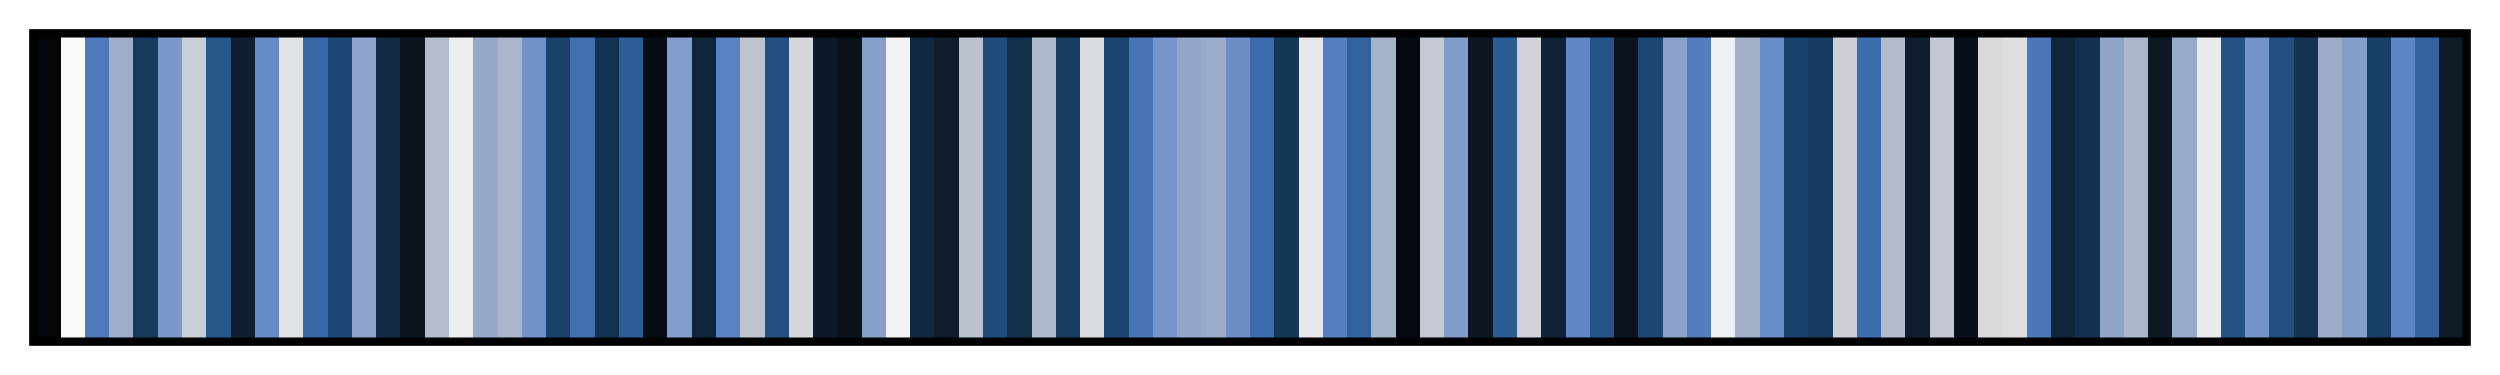 <?xml version="1.0" encoding="UTF-8"?>      
<svg xmlns="http://www.w3.org/2000/svg" version="1.1" width="300px" height="45px" viewBox="0 0 300 45">      
  <g>      
    <defs>      
      <linearGradient id="osloS" gradientUnits="objectBoundingBox" spreadMethod="pad" x1="0%" x2="100%" y1="0%" y2="0%">      
        <stop offset="0.00%" stop-color="rgb(3, 6, 9)" stop-opacity="1"/>      
        <stop offset="1.00%" stop-color="rgb(3, 6, 9)" stop-opacity="1"/>      
        <stop offset="1.00%" stop-color="rgb(249, 249, 249)" stop-opacity="1"/>      
        <stop offset="2.00%" stop-color="rgb(249, 249, 249)" stop-opacity="1"/>      
        <stop offset="2.00%" stop-color="rgb(78, 122, 187)" stop-opacity="1"/>      
        <stop offset="3.00%" stop-color="rgb(78, 122, 187)" stop-opacity="1"/>      
        <stop offset="3.00%" stop-color="rgb(159, 175, 201)" stop-opacity="1"/>      
        <stop offset="4.00%" stop-color="rgb(159, 175, 201)" stop-opacity="1"/>      
        <stop offset="4.00%" stop-color="rgb(22, 58, 93)" stop-opacity="1"/>      
        <stop offset="5.00%" stop-color="rgb(22, 58, 93)" stop-opacity="1"/>      
        <stop offset="5.00%" stop-color="rgb(122, 152, 202)" stop-opacity="1"/>      
        <stop offset="6.00%" stop-color="rgb(122, 152, 202)" stop-opacity="1"/>      
        <stop offset="6.00%" stop-color="rgb(201, 205, 212)" stop-opacity="1"/>      
        <stop offset="7.00%" stop-color="rgb(201, 205, 212)" stop-opacity="1"/>      
        <stop offset="7.00%" stop-color="rgb(38, 87, 140)" stop-opacity="1"/>      
        <stop offset="8.00%" stop-color="rgb(38, 87, 140)" stop-opacity="1"/>      
        <stop offset="8.00%" stop-color="rgb(14, 31, 49)" stop-opacity="1"/>      
        <stop offset="9.00%" stop-color="rgb(14, 31, 49)" stop-opacity="1"/>      
        <stop offset="9.00%" stop-color="rgb(101, 138, 199)" stop-opacity="1"/>      
        <stop offset="10.00%" stop-color="rgb(101, 138, 199)" stop-opacity="1"/>      
        <stop offset="10.00%" stop-color="rgb(224, 225, 228)" stop-opacity="1"/>      
        <stop offset="11.00%" stop-color="rgb(224, 225, 228)" stop-opacity="1"/>      
        <stop offset="11.00%" stop-color="rgb(54, 102, 164)" stop-opacity="1"/>      
        <stop offset="12.00%" stop-color="rgb(54, 102, 164)" stop-opacity="1"/>      
        <stop offset="12.00%" stop-color="rgb(29, 72, 117)" stop-opacity="1"/>      
        <stop offset="13.00%" stop-color="rgb(29, 72, 117)" stop-opacity="1"/>      
        <stop offset="13.00%" stop-color="rgb(140, 163, 201)" stop-opacity="1"/>      
        <stop offset="14.00%" stop-color="rgb(140, 163, 201)" stop-opacity="1"/>      
        <stop offset="14.00%" stop-color="rgb(17, 43, 69)" stop-opacity="1"/>      
        <stop offset="15.00%" stop-color="rgb(17, 43, 69)" stop-opacity="1"/>      
        <stop offset="15.00%" stop-color="rgb(11, 20, 30)" stop-opacity="1"/>      
        <stop offset="16.00%" stop-color="rgb(11, 20, 30)" stop-opacity="1"/>      
        <stop offset="16.00%" stop-color="rgb(180, 189, 204)" stop-opacity="1"/>      
        <stop offset="17.00%" stop-color="rgb(180, 189, 204)" stop-opacity="1"/>      
        <stop offset="17.00%" stop-color="rgb(236, 237, 238)" stop-opacity="1"/>      
        <stop offset="18.00%" stop-color="rgb(236, 237, 238)" stop-opacity="1"/>      
        <stop offset="18.00%" stop-color="rgb(150, 169, 201)" stop-opacity="1"/>      
        <stop offset="19.00%" stop-color="rgb(150, 169, 201)" stop-opacity="1"/>      
        <stop offset="19.00%" stop-color="rgb(169, 181, 202)" stop-opacity="1"/>      
        <stop offset="20.00%" stop-color="rgb(169, 181, 202)" stop-opacity="1"/>      
        <stop offset="20.00%" stop-color="rgb(112, 145, 201)" stop-opacity="1"/>      
        <stop offset="21.00%" stop-color="rgb(112, 145, 201)" stop-opacity="1"/>      
        <stop offset="21.00%" stop-color="rgb(25, 65, 105)" stop-opacity="1"/>      
        <stop offset="22.00%" stop-color="rgb(25, 65, 105)" stop-opacity="1"/>      
        <stop offset="22.00%" stop-color="rgb(65, 112, 177)" stop-opacity="1"/>      
        <stop offset="23.00%" stop-color="rgb(65, 112, 177)" stop-opacity="1"/>      
        <stop offset="23.00%" stop-color="rgb(19, 50, 81)" stop-opacity="1"/>      
        <stop offset="24.00%" stop-color="rgb(19, 50, 81)" stop-opacity="1"/>      
        <stop offset="24.00%" stop-color="rgb(45, 94, 152)" stop-opacity="1"/>      
        <stop offset="25.00%" stop-color="rgb(45, 94, 152)" stop-opacity="1"/>      
        <stop offset="25.00%" stop-color="rgb(7, 13, 21)" stop-opacity="1"/>      
        <stop offset="26.00%" stop-color="rgb(7, 13, 21)" stop-opacity="1"/>      
        <stop offset="26.00%" stop-color="rgb(131, 157, 202)" stop-opacity="1"/>      
        <stop offset="27.00%" stop-color="rgb(131, 157, 202)" stop-opacity="1"/>      
        <stop offset="27.00%" stop-color="rgb(15, 37, 58)" stop-opacity="1"/>      
        <stop offset="28.00%" stop-color="rgb(15, 37, 58)" stop-opacity="1"/>      
        <stop offset="28.00%" stop-color="rgb(91, 131, 195)" stop-opacity="1"/>      
        <stop offset="29.00%" stop-color="rgb(91, 131, 195)" stop-opacity="1"/>      
        <stop offset="29.00%" stop-color="rgb(191, 197, 207)" stop-opacity="1"/>      
        <stop offset="30.00%" stop-color="rgb(191, 197, 207)" stop-opacity="1"/>      
        <stop offset="30.00%" stop-color="rgb(33, 80, 129)" stop-opacity="1"/>      
        <stop offset="31.00%" stop-color="rgb(33, 80, 129)" stop-opacity="1"/>      
        <stop offset="31.00%" stop-color="rgb(212, 214, 219)" stop-opacity="1"/>      
        <stop offset="32.00%" stop-color="rgb(212, 214, 219)" stop-opacity="1"/>      
        <stop offset="32.00%" stop-color="rgb(13, 25, 39)" stop-opacity="1"/>      
        <stop offset="33.00%" stop-color="rgb(13, 25, 39)" stop-opacity="1"/>      
        <stop offset="33.00%" stop-color="rgb(9, 17, 25)" stop-opacity="1"/>      
        <stop offset="34.00%" stop-color="rgb(9, 17, 25)" stop-opacity="1"/>      
        <stop offset="34.00%" stop-color="rgb(135, 160, 202)" stop-opacity="1"/>      
        <stop offset="35.00%" stop-color="rgb(135, 160, 202)" stop-opacity="1"/>      
        <stop offset="35.00%" stop-color="rgb(243, 243, 244)" stop-opacity="1"/>      
        <stop offset="36.00%" stop-color="rgb(243, 243, 244)" stop-opacity="1"/>      
        <stop offset="36.00%" stop-color="rgb(16, 40, 64)" stop-opacity="1"/>      
        <stop offset="37.00%" stop-color="rgb(16, 40, 64)" stop-opacity="1"/>      
        <stop offset="37.00%" stop-color="rgb(14, 28, 44)" stop-opacity="1"/>      
        <stop offset="38.00%" stop-color="rgb(14, 28, 44)" stop-opacity="1"/>      
        <stop offset="38.00%" stop-color="rgb(185, 193, 205)" stop-opacity="1"/>      
        <stop offset="39.00%" stop-color="rgb(185, 193, 205)" stop-opacity="1"/>      
        <stop offset="39.00%" stop-color="rgb(31, 76, 123)" stop-opacity="1"/>      
        <stop offset="40.00%" stop-color="rgb(31, 76, 123)" stop-opacity="1"/>      
        <stop offset="40.00%" stop-color="rgb(18, 47, 75)" stop-opacity="1"/>      
        <stop offset="41.00%" stop-color="rgb(18, 47, 75)" stop-opacity="1"/>      
        <stop offset="41.00%" stop-color="rgb(174, 185, 203)" stop-opacity="1"/>      
        <stop offset="42.00%" stop-color="rgb(174, 185, 203)" stop-opacity="1"/>      
        <stop offset="42.00%" stop-color="rgb(23, 61, 99)" stop-opacity="1"/>      
        <stop offset="43.00%" stop-color="rgb(23, 61, 99)" stop-opacity="1"/>      
        <stop offset="43.00%" stop-color="rgb(218, 220, 223)" stop-opacity="1"/>      
        <stop offset="44.00%" stop-color="rgb(218, 220, 223)" stop-opacity="1"/>      
        <stop offset="44.00%" stop-color="rgb(27, 69, 111)" stop-opacity="1"/>      
        <stop offset="45.00%" stop-color="rgb(27, 69, 111)" stop-opacity="1"/>      
        <stop offset="45.00%" stop-color="rgb(71, 117, 182)" stop-opacity="1"/>      
        <stop offset="46.00%" stop-color="rgb(71, 117, 182)" stop-opacity="1"/>      
        <stop offset="46.00%" stop-color="rgb(117, 148, 201)" stop-opacity="1"/>      
        <stop offset="47.00%" stop-color="rgb(117, 148, 201)" stop-opacity="1"/>      
        <stop offset="47.00%" stop-color="rgb(145, 166, 201)" stop-opacity="1"/>      
        <stop offset="48.00%" stop-color="rgb(145, 166, 201)" stop-opacity="1"/>      
        <stop offset="48.00%" stop-color="rgb(154, 172, 201)" stop-opacity="1"/>      
        <stop offset="49.00%" stop-color="rgb(154, 172, 201)" stop-opacity="1"/>      
        <stop offset="49.00%" stop-color="rgb(107, 142, 200)" stop-opacity="1"/>      
        <stop offset="50.00%" stop-color="rgb(107, 142, 200)" stop-opacity="1"/>      
        <stop offset="50.00%" stop-color="rgb(59, 107, 171)" stop-opacity="1"/>      
        <stop offset="51.00%" stop-color="rgb(59, 107, 171)" stop-opacity="1"/>      
        <stop offset="51.00%" stop-color="rgb(20, 54, 87)" stop-opacity="1"/>      
        <stop offset="52.00%" stop-color="rgb(20, 54, 87)" stop-opacity="1"/>      
        <stop offset="52.00%" stop-color="rgb(230, 231, 233)" stop-opacity="1"/>      
        <stop offset="53.00%" stop-color="rgb(230, 231, 233)" stop-opacity="1"/>      
        <stop offset="53.00%" stop-color="rgb(84, 126, 191)" stop-opacity="1"/>      
        <stop offset="54.00%" stop-color="rgb(84, 126, 191)" stop-opacity="1"/>      
        <stop offset="54.00%" stop-color="rgb(49, 98, 158)" stop-opacity="1"/>      
        <stop offset="55.00%" stop-color="rgb(49, 98, 158)" stop-opacity="1"/>      
        <stop offset="55.00%" stop-color="rgb(164, 178, 202)" stop-opacity="1"/>      
        <stop offset="56.00%" stop-color="rgb(164, 178, 202)" stop-opacity="1"/>      
        <stop offset="56.00%" stop-color="rgb(5, 9, 15)" stop-opacity="1"/>      
        <stop offset="57.00%" stop-color="rgb(5, 9, 15)" stop-opacity="1"/>      
        <stop offset="57.00%" stop-color="rgb(197, 201, 210)" stop-opacity="1"/>      
        <stop offset="58.00%" stop-color="rgb(197, 201, 210)" stop-opacity="1"/>      
        <stop offset="58.00%" stop-color="rgb(127, 155, 202)" stop-opacity="1"/>      
        <stop offset="59.00%" stop-color="rgb(127, 155, 202)" stop-opacity="1"/>      
        <stop offset="59.00%" stop-color="rgb(13, 22, 34)" stop-opacity="1"/>      
        <stop offset="60.00%" stop-color="rgb(13, 22, 34)" stop-opacity="1"/>      
        <stop offset="60.00%" stop-color="rgb(42, 91, 147)" stop-opacity="1"/>      
        <stop offset="61.00%" stop-color="rgb(42, 91, 147)" stop-opacity="1"/>      
        <stop offset="61.00%" stop-color="rgb(207, 210, 216)" stop-opacity="1"/>      
        <stop offset="62.00%" stop-color="rgb(207, 210, 216)" stop-opacity="1"/>      
        <stop offset="62.00%" stop-color="rgb(15, 34, 54)" stop-opacity="1"/>      
        <stop offset="63.00%" stop-color="rgb(15, 34, 54)" stop-opacity="1"/>      
        <stop offset="63.00%" stop-color="rgb(97, 135, 197)" stop-opacity="1"/>      
        <stop offset="64.00%" stop-color="rgb(97, 135, 197)" stop-opacity="1"/>      
        <stop offset="64.00%" stop-color="rgb(36, 84, 136)" stop-opacity="1"/>      
        <stop offset="65.00%" stop-color="rgb(36, 84, 136)" stop-opacity="1"/>      
        <stop offset="65.00%" stop-color="rgb(11, 19, 28)" stop-opacity="1"/>      
        <stop offset="66.00%" stop-color="rgb(11, 19, 28)" stop-opacity="1"/>      
        <stop offset="66.00%" stop-color="rgb(28, 71, 114)" stop-opacity="1"/>      
        <stop offset="67.00%" stop-color="rgb(28, 71, 114)" stop-opacity="1"/>      
        <stop offset="67.00%" stop-color="rgb(138, 161, 202)" stop-opacity="1"/>      
        <stop offset="68.00%" stop-color="rgb(138, 161, 202)" stop-opacity="1"/>      
        <stop offset="68.00%" stop-color="rgb(81, 124, 189)" stop-opacity="1"/>      
        <stop offset="69.00%" stop-color="rgb(81, 124, 189)" stop-opacity="1"/>      
        <stop offset="69.00%" stop-color="rgb(239, 240, 241)" stop-opacity="1"/>      
        <stop offset="70.00%" stop-color="rgb(239, 240, 241)" stop-opacity="1"/>      
        <stop offset="70.00%" stop-color="rgb(162, 176, 202)" stop-opacity="1"/>      
        <stop offset="71.00%" stop-color="rgb(162, 176, 202)" stop-opacity="1"/>      
        <stop offset="71.00%" stop-color="rgb(104, 140, 199)" stop-opacity="1"/>      
        <stop offset="72.00%" stop-color="rgb(104, 140, 199)" stop-opacity="1"/>      
        <stop offset="72.00%" stop-color="rgb(26, 67, 108)" stop-opacity="1"/>      
        <stop offset="73.00%" stop-color="rgb(26, 67, 108)" stop-opacity="1"/>      
        <stop offset="73.00%" stop-color="rgb(23, 59, 96)" stop-opacity="1"/>      
        <stop offset="74.00%" stop-color="rgb(23, 59, 96)" stop-opacity="1"/>      
        <stop offset="74.00%" stop-color="rgb(204, 208, 214)" stop-opacity="1"/>      
        <stop offset="75.00%" stop-color="rgb(204, 208, 214)" stop-opacity="1"/>      
        <stop offset="75.00%" stop-color="rgb(62, 109, 174)" stop-opacity="1"/>      
        <stop offset="76.00%" stop-color="rgb(62, 109, 174)" stop-opacity="1"/>      
        <stop offset="76.00%" stop-color="rgb(177, 187, 203)" stop-opacity="1"/>      
        <stop offset="77.00%" stop-color="rgb(177, 187, 203)" stop-opacity="1"/>      
        <stop offset="77.00%" stop-color="rgb(14, 30, 46)" stop-opacity="1"/>      
        <stop offset="78.00%" stop-color="rgb(14, 30, 46)" stop-opacity="1"/>      
        <stop offset="78.00%" stop-color="rgb(194, 199, 209)" stop-opacity="1"/>      
        <stop offset="79.00%" stop-color="rgb(194, 199, 209)" stop-opacity="1"/>      
        <stop offset="79.00%" stop-color="rgb(8, 15, 23)" stop-opacity="1"/>      
        <stop offset="80.00%" stop-color="rgb(8, 15, 23)" stop-opacity="1"/>      
        <stop offset="80.00%" stop-color="rgb(215, 217, 221)" stop-opacity="1"/>      
        <stop offset="81.00%" stop-color="rgb(215, 217, 221)" stop-opacity="1"/>      
        <stop offset="81.00%" stop-color="rgb(221, 222, 225)" stop-opacity="1"/>      
        <stop offset="82.00%" stop-color="rgb(221, 222, 225)" stop-opacity="1"/>      
        <stop offset="82.00%" stop-color="rgb(75, 119, 185)" stop-opacity="1"/>      
        <stop offset="83.00%" stop-color="rgb(75, 119, 185)" stop-opacity="1"/>      
        <stop offset="83.00%" stop-color="rgb(16, 38, 61)" stop-opacity="1"/>      
        <stop offset="84.00%" stop-color="rgb(16, 38, 61)" stop-opacity="1"/>      
        <stop offset="84.00%" stop-color="rgb(19, 49, 78)" stop-opacity="1"/>      
        <stop offset="85.00%" stop-color="rgb(19, 49, 78)" stop-opacity="1"/>      
        <stop offset="85.00%" stop-color="rgb(142, 164, 201)" stop-opacity="1"/>      
        <stop offset="86.00%" stop-color="rgb(142, 164, 201)" stop-opacity="1"/>      
        <stop offset="86.00%" stop-color="rgb(172, 183, 202)" stop-opacity="1"/>      
        <stop offset="87.00%" stop-color="rgb(172, 183, 202)" stop-opacity="1"/>      
        <stop offset="87.00%" stop-color="rgb(13, 24, 36)" stop-opacity="1"/>      
        <stop offset="88.00%" stop-color="rgb(13, 24, 36)" stop-opacity="1"/>      
        <stop offset="88.00%" stop-color="rgb(152, 170, 201)" stop-opacity="1"/>      
        <stop offset="89.00%" stop-color="rgb(152, 170, 201)" stop-opacity="1"/>      
        <stop offset="89.00%" stop-color="rgb(233, 234, 235)" stop-opacity="1"/>      
        <stop offset="90.00%" stop-color="rgb(233, 234, 235)" stop-opacity="1"/>      
        <stop offset="90.00%" stop-color="rgb(35, 82, 133)" stop-opacity="1"/>      
        <stop offset="91.00%" stop-color="rgb(35, 82, 133)" stop-opacity="1"/>      
        <stop offset="91.00%" stop-color="rgb(115, 147, 201)" stop-opacity="1"/>      
        <stop offset="92.00%" stop-color="rgb(115, 147, 201)" stop-opacity="1"/>      
        <stop offset="92.00%" stop-color="rgb(32, 78, 126)" stop-opacity="1"/>      
        <stop offset="93.00%" stop-color="rgb(32, 78, 126)" stop-opacity="1"/>      
        <stop offset="93.00%" stop-color="rgb(20, 52, 84)" stop-opacity="1"/>      
        <stop offset="94.00%" stop-color="rgb(20, 52, 84)" stop-opacity="1"/>      
        <stop offset="94.00%" stop-color="rgb(157, 173, 201)" stop-opacity="1"/>      
        <stop offset="95.00%" stop-color="rgb(157, 173, 201)" stop-opacity="1"/>      
        <stop offset="95.00%" stop-color="rgb(133, 158, 202)" stop-opacity="1"/>      
        <stop offset="96.00%" stop-color="rgb(133, 158, 202)" stop-opacity="1"/>      
        <stop offset="96.00%" stop-color="rgb(24, 63, 102)" stop-opacity="1"/>      
        <stop offset="97.00%" stop-color="rgb(24, 63, 102)" stop-opacity="1"/>      
        <stop offset="97.00%" stop-color="rgb(94, 133, 196)" stop-opacity="1"/>      
        <stop offset="98.00%" stop-color="rgb(94, 133, 196)" stop-opacity="1"/>      
        <stop offset="98.00%" stop-color="rgb(51, 100, 161)" stop-opacity="1"/>      
        <stop offset="99.00%" stop-color="rgb(51, 100, 161)" stop-opacity="1"/>      
        <stop offset="99.00%" stop-color="rgb(13, 27, 41)" stop-opacity="1"/>      
        <stop offset="100.00%" stop-color="rgb(13, 27, 41)" stop-opacity="1"/>      
      </linearGradient>      
    </defs>      
    <rect fill="url(#osloS)" x="4" y="4" width="292" height="37" stroke="black" stroke-width="1"/>      
  </g>      
        
</svg>      
      
